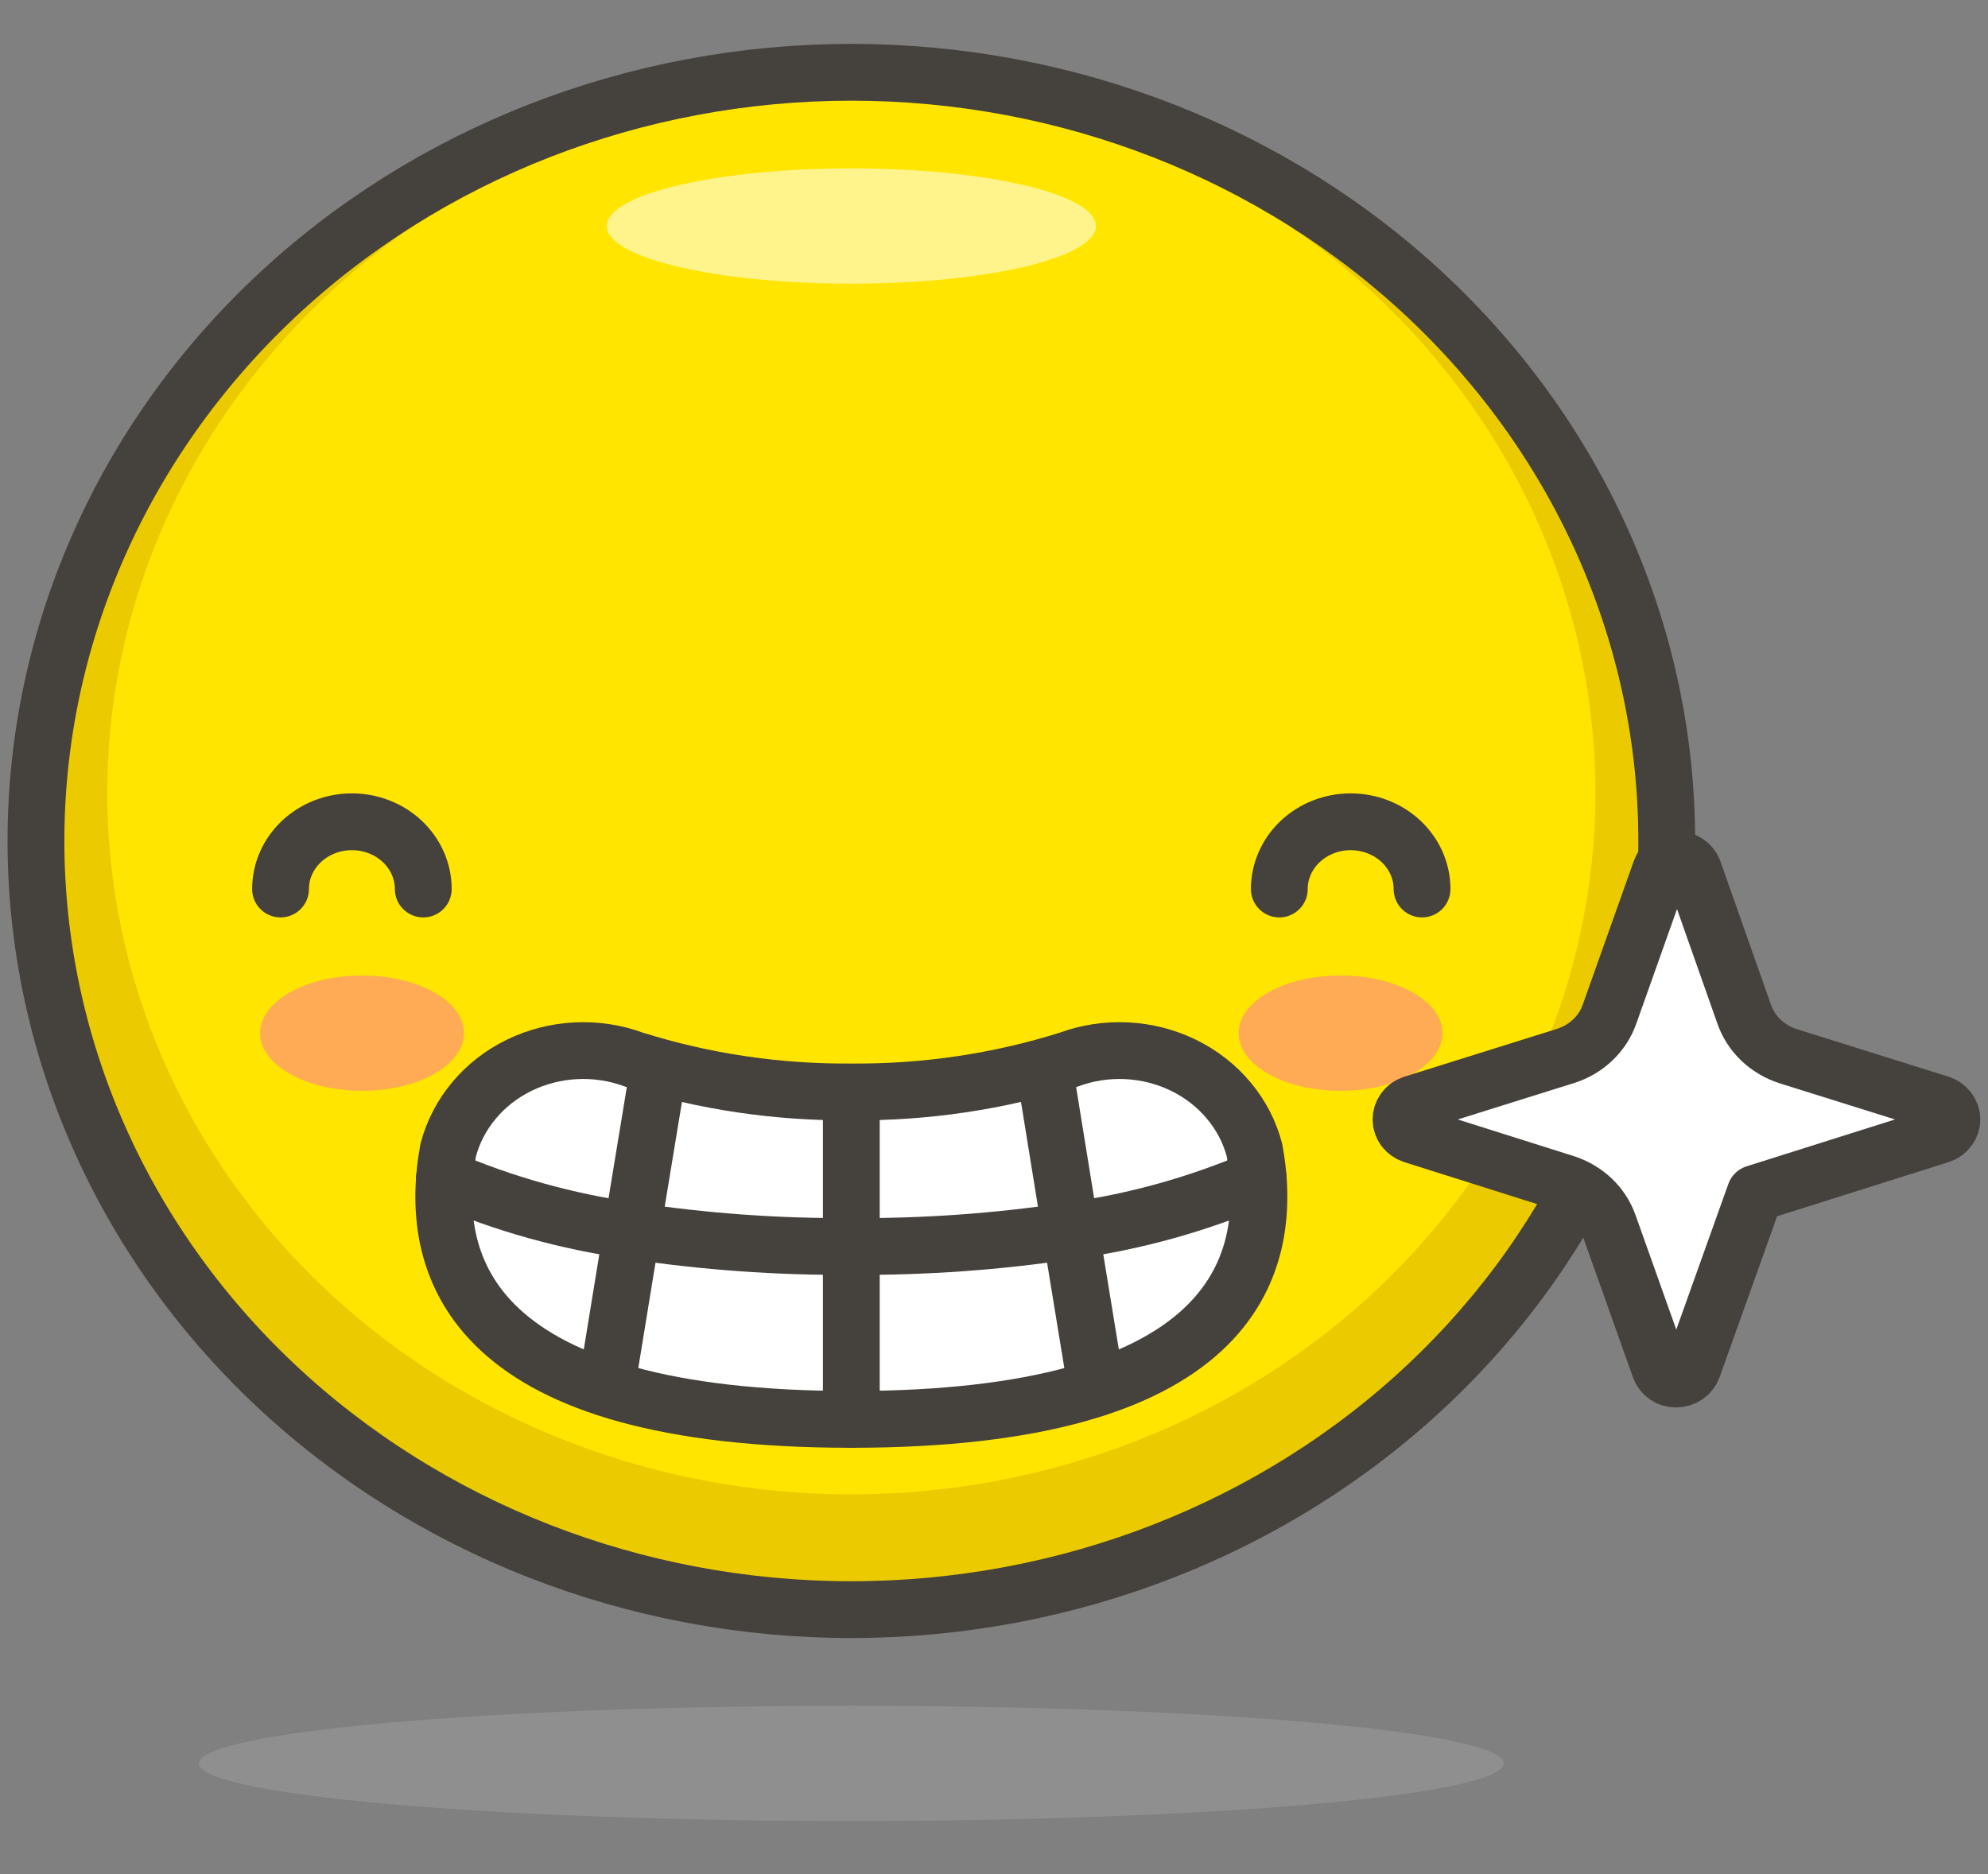 <svg width="35" height="33" viewBox="0 0 35 33" fill="none" xmlns="http://www.w3.org/2000/svg">
<rect x="0" y="0" width="35" height="33" fill="#808080" stroke="none"/>
<g clip-path="url(#clip0_444_1893)">
<path d="M0.633 14.808C0.633 18.398 2.145 21.841 4.837 24.379C7.53 26.917 11.181 28.343 14.988 28.343C18.796 28.343 22.447 26.917 25.139 24.379C27.831 21.841 29.344 18.398 29.344 14.808C29.344 11.218 27.831 7.776 25.139 5.237C22.447 2.699 18.796 1.273 14.988 1.273C11.181 1.273 7.53 2.699 4.837 5.237C2.145 7.776 0.633 11.218 0.633 14.808Z" fill="#FFE500"/>
<path d="M14.988 1.273C12.149 1.273 9.374 2.067 7.013 3.554C4.652 5.041 2.812 7.155 1.726 9.628C0.639 12.102 0.355 14.823 0.909 17.449C1.463 20.074 2.83 22.486 4.837 24.379C6.845 26.272 9.403 27.561 12.188 28.083C14.972 28.605 17.859 28.337 20.482 27.313C23.105 26.288 25.347 24.554 26.924 22.328C28.502 20.102 29.344 17.485 29.344 14.808C29.344 13.031 28.972 11.271 28.251 9.628C27.53 7.986 26.472 6.494 25.139 5.237C23.806 3.98 22.224 2.983 20.482 2.303C18.74 1.623 16.873 1.273 14.988 1.273ZM14.988 26.313C12.398 26.313 9.865 25.589 7.711 24.232C5.556 22.874 3.878 20.945 2.886 18.689C1.895 16.432 1.635 13.948 2.141 11.553C2.646 9.157 3.894 6.956 5.726 5.229C7.558 3.502 9.892 2.325 12.433 1.849C14.974 1.372 17.608 1.617 20.001 2.551C22.395 3.486 24.441 5.069 25.88 7.1C27.319 9.131 28.088 11.519 28.088 13.962C28.088 17.238 26.707 20.379 24.251 22.695C21.794 25.012 18.462 26.313 14.988 26.313Z" fill="#EBCB00"/>
<path d="M10.682 3.98C10.682 4.113 10.793 4.245 11.009 4.368C11.226 4.492 11.543 4.604 11.943 4.698C12.343 4.792 12.818 4.867 13.34 4.918C13.863 4.969 14.423 4.995 14.988 4.995C15.554 4.995 16.114 4.969 16.636 4.918C17.159 4.867 17.634 4.792 18.034 4.698C18.433 4.604 18.751 4.492 18.967 4.368C19.183 4.245 19.295 4.113 19.295 3.98C19.295 3.847 19.183 3.715 18.967 3.591C18.751 3.468 18.433 3.356 18.034 3.262C17.634 3.168 17.159 3.093 16.636 3.042C16.114 2.991 15.554 2.965 14.988 2.965C14.423 2.965 13.863 2.991 13.34 3.042C12.818 3.093 12.343 3.168 11.943 3.262C11.543 3.356 11.226 3.468 11.009 3.591C10.793 3.715 10.682 3.847 10.682 3.98Z" fill="#FFF48C"/>
<path opacity="0.15" d="M3.504 31.05C3.504 31.32 4.714 31.578 6.868 31.768C9.021 31.959 11.942 32.065 14.988 32.065C18.034 32.065 20.955 31.959 23.109 31.768C25.263 31.578 26.473 31.32 26.473 31.05C26.473 30.781 25.263 30.523 23.109 30.332C20.955 30.142 18.034 30.035 14.988 30.035C11.942 30.035 9.021 30.142 6.868 30.332C4.714 30.523 3.504 30.781 3.504 31.05Z" fill="#E8E8E8"/>
<path d="M0.633 14.808C0.633 18.398 2.145 21.841 4.837 24.379C7.53 26.917 11.181 28.343 14.988 28.343C18.796 28.343 22.447 26.917 25.139 24.379C27.831 21.841 29.344 18.398 29.344 14.808C29.344 11.218 27.831 7.776 25.139 5.237C22.447 2.699 18.796 1.273 14.988 1.273C11.181 1.273 7.53 2.699 4.837 5.237C2.145 7.776 0.633 11.218 0.633 14.808Z" stroke="#45413C" stroke-linecap="round" stroke-linejoin="round"/>
<path d="M25.395 18.192C25.395 18.754 24.592 19.207 23.601 19.207C22.61 19.207 21.807 18.754 21.807 18.192C21.807 17.63 22.61 17.177 23.601 17.177C24.592 17.177 25.395 17.63 25.395 18.192Z" fill="#FFAA54"/>
<path d="M4.58 18.192C4.58 18.754 5.384 19.207 6.375 19.207C7.365 19.207 8.169 18.754 8.169 18.192C8.169 17.63 7.365 17.177 6.375 17.177C5.384 17.177 4.58 17.63 4.58 18.192Z" fill="#FFAA54"/>
<path d="M4.939 15.654C4.939 15.34 5.072 15.039 5.307 14.817C5.543 14.595 5.862 14.47 6.196 14.47C6.529 14.47 6.848 14.595 7.084 14.817C7.319 15.039 7.452 15.34 7.452 15.654" stroke="#45413C" stroke-linecap="round" stroke-linejoin="round"/>
<path d="M22.523 15.654C22.523 15.34 22.656 15.039 22.891 14.817C23.127 14.595 23.446 14.47 23.779 14.47C24.113 14.47 24.432 14.595 24.668 14.817C24.903 15.039 25.036 15.34 25.036 15.654" stroke="#45413C" stroke-linecap="round" stroke-linejoin="round"/>
<path d="M30.9 21.014L34.159 19.985C34.219 19.965 34.271 19.928 34.307 19.879C34.344 19.83 34.364 19.771 34.364 19.711C34.364 19.651 34.344 19.593 34.307 19.544C34.271 19.494 34.219 19.457 34.159 19.437L31.482 18.598C31.3 18.54 31.135 18.442 31 18.313C30.865 18.183 30.765 18.026 30.706 17.854L29.816 15.329C29.794 15.272 29.755 15.223 29.702 15.188C29.649 15.152 29.587 15.133 29.522 15.133C29.458 15.133 29.396 15.152 29.345 15.187C29.293 15.222 29.255 15.272 29.235 15.329L28.338 17.854C28.278 18.028 28.175 18.186 28.038 18.315C27.901 18.445 27.733 18.542 27.548 18.598L24.871 19.437C24.811 19.457 24.759 19.494 24.722 19.544C24.686 19.593 24.666 19.651 24.666 19.711C24.666 19.771 24.686 19.83 24.722 19.879C24.759 19.928 24.811 19.965 24.871 19.985L27.548 20.831C27.729 20.888 27.893 20.984 28.027 21.11C28.162 21.237 28.263 21.392 28.323 21.562L29.221 24.086C29.24 24.144 29.279 24.193 29.33 24.229C29.382 24.264 29.444 24.283 29.508 24.283C29.572 24.282 29.635 24.263 29.688 24.228C29.74 24.193 29.78 24.144 29.802 24.086L30.9 21.014Z" fill="white" stroke="#45413C" stroke-linecap="round" stroke-linejoin="round"/>
<path d="M14.988 24.993C21.592 24.993 22.475 22.395 22.087 20.256C22.004 19.936 21.849 19.637 21.633 19.379C21.417 19.12 21.145 18.908 20.835 18.757C20.525 18.606 20.184 18.519 19.836 18.502C19.487 18.485 19.139 18.538 18.814 18.659C17.581 19.046 16.288 19.238 14.988 19.227C13.689 19.238 12.396 19.046 11.163 18.659C10.838 18.538 10.489 18.485 10.141 18.502C9.792 18.519 9.452 18.606 9.142 18.757C8.832 18.908 8.559 19.12 8.344 19.379C8.128 19.637 7.973 19.936 7.89 20.256C7.502 22.395 8.385 24.993 14.988 24.993Z" fill="white" stroke="#45413C" stroke-linecap="round" stroke-linejoin="round"/>
<path d="M22.151 20.75C21.102 21.202 19.99 21.512 18.849 21.671C17.573 21.864 16.281 21.957 14.988 21.948C13.694 21.957 12.403 21.864 11.126 21.671C9.985 21.512 8.873 21.202 7.824 20.75" stroke="#45413C" stroke-linecap="round" stroke-linejoin="round"/>
<path d="M11.6 18.794L11.126 21.67L10.674 24.438" stroke="#45413C" stroke-linecap="round" stroke-linejoin="round"/>
<path d="M14.988 24.993V19.241" stroke="#45413C" stroke-linecap="round" stroke-linejoin="round"/>
<path d="M18.383 18.794L18.849 21.67L19.302 24.438" stroke="#45413C" stroke-linecap="round" stroke-linejoin="round"/>
</g>
<defs>
<clipPath id="clip0_444_1893">
<rect width="35" height="33" fill="white"/>
</clipPath>
</defs>
</svg>
